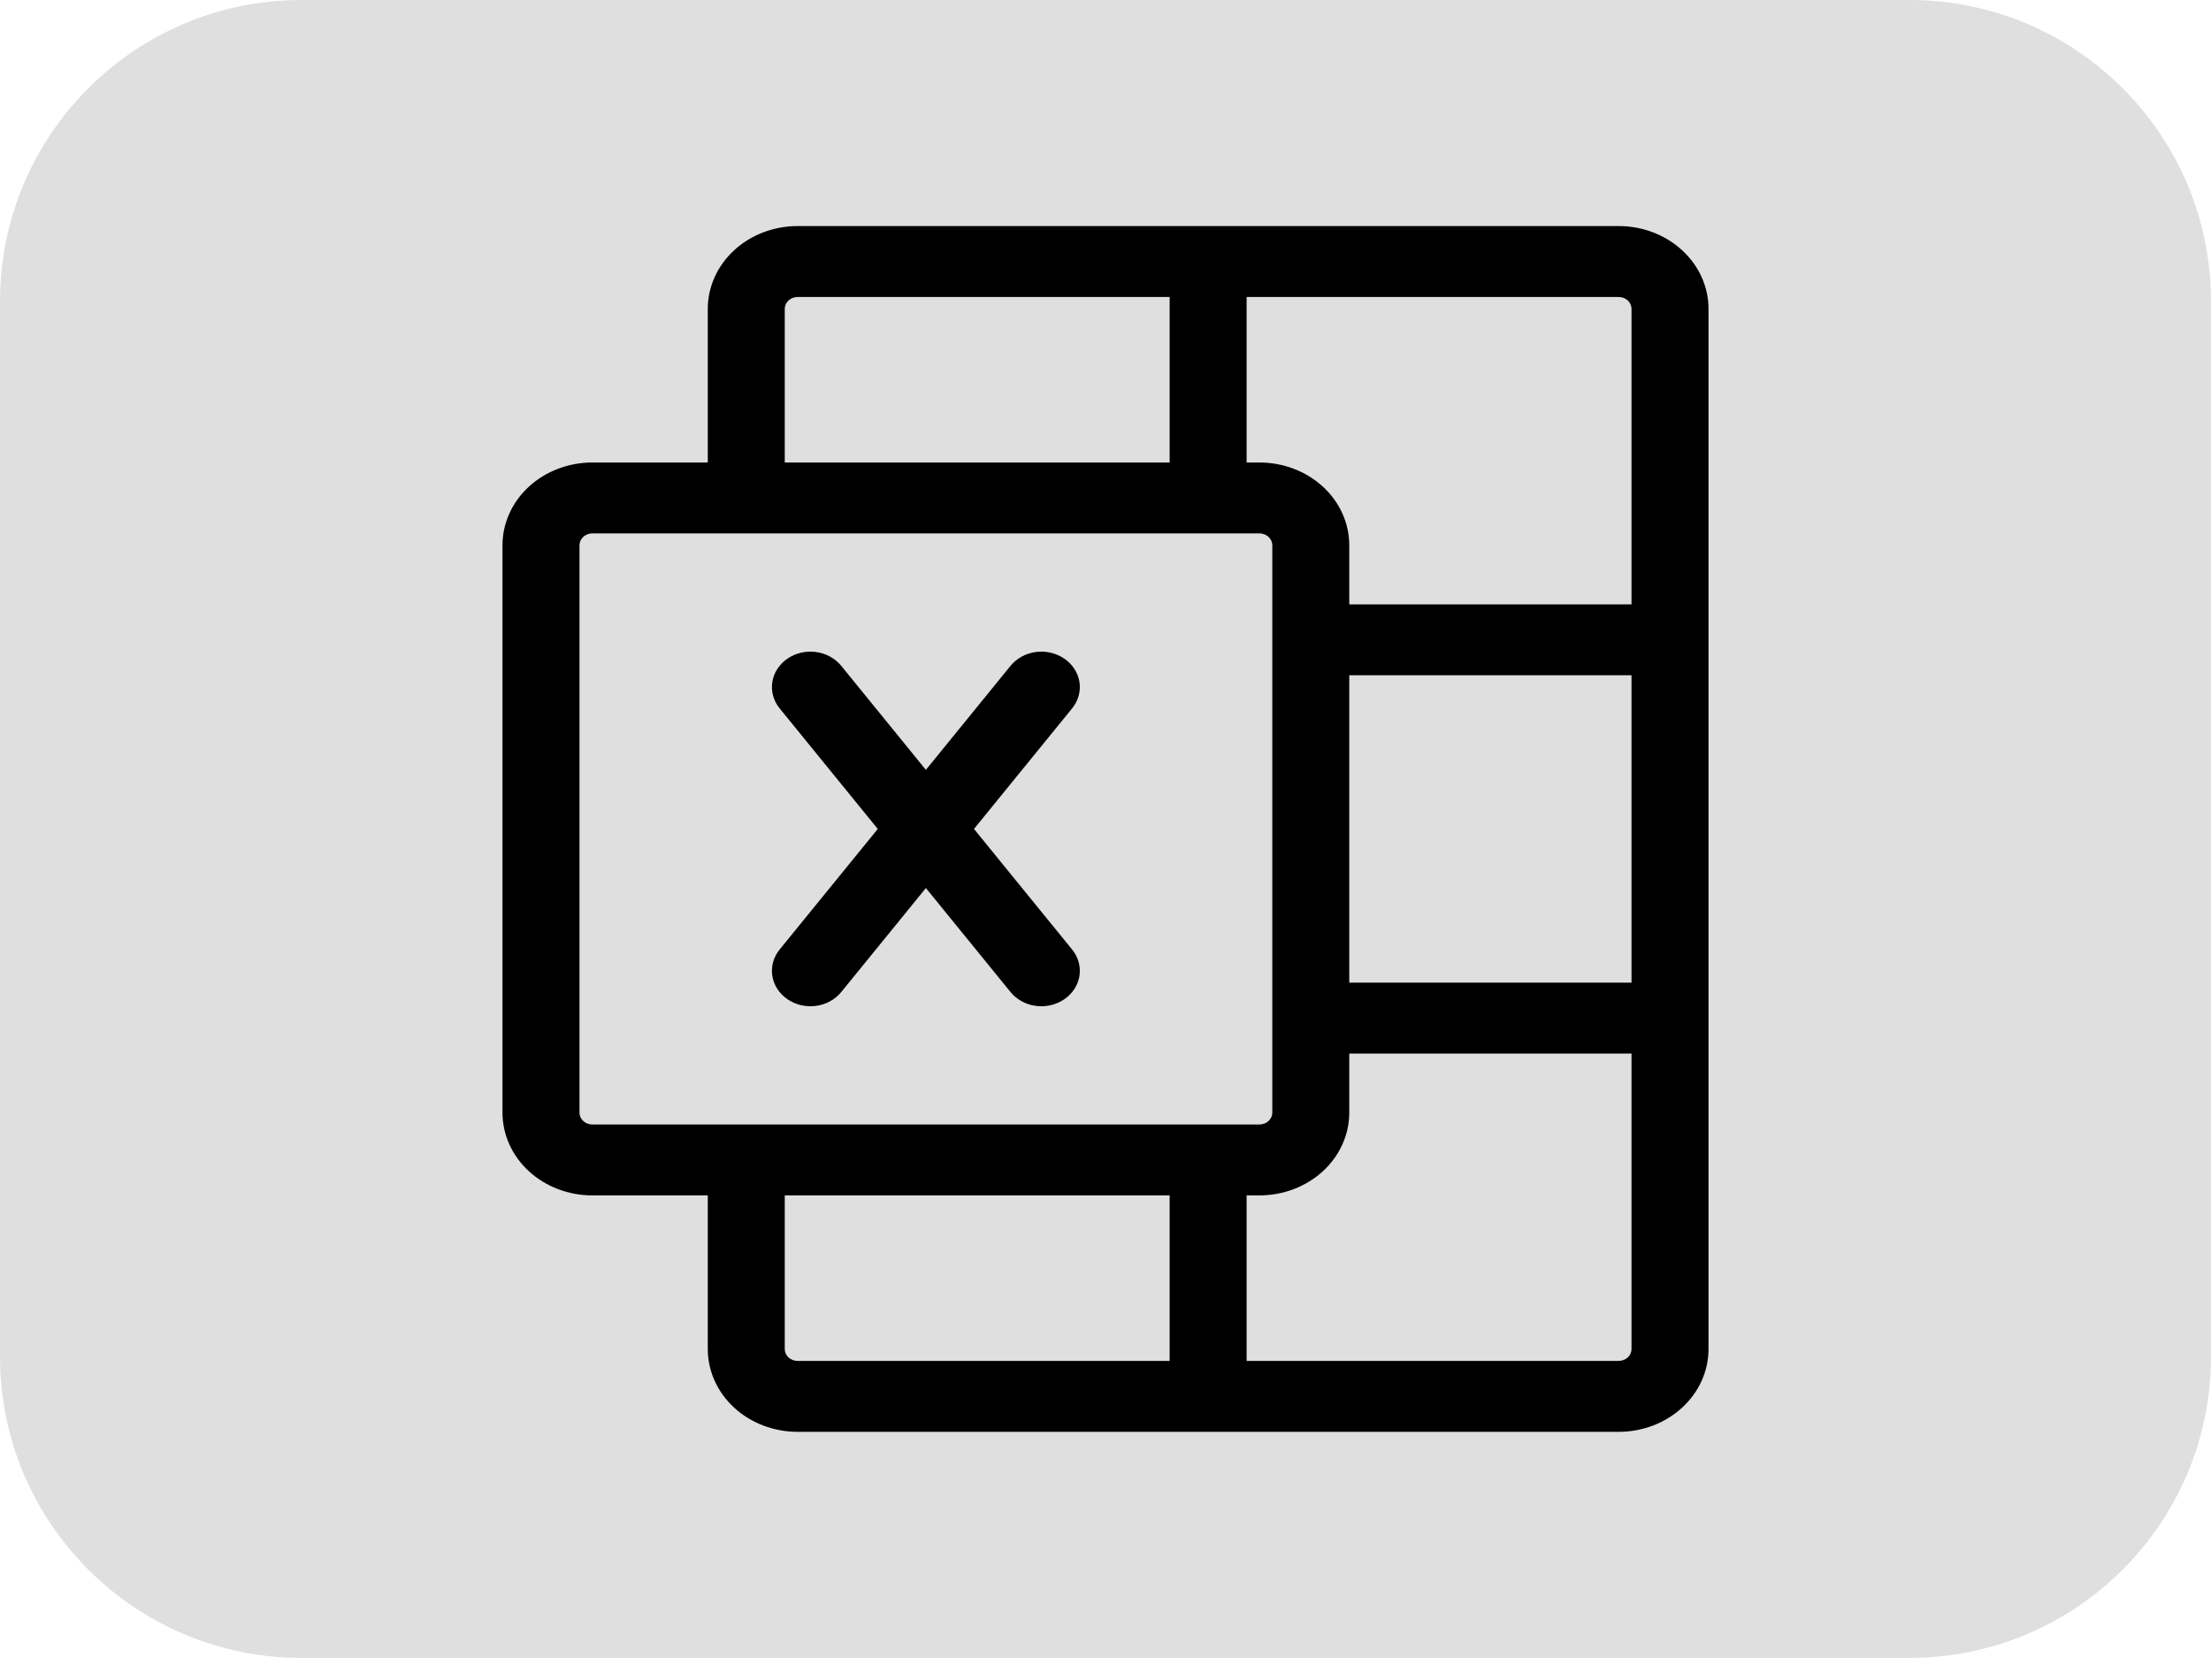 <svg width="75" height="57" viewBox="0 0 75 57" fill="none" xmlns="http://www.w3.org/2000/svg">
<path d="M0 10.227C0 4.579 4.579 0 10.227 0H64.773C70.421 0 75 4.579 75 10.227V46.023C75 51.671 70.421 56.25 64.773 56.25H10.227C4.579 56.25 0 51.671 0 46.023V10.227Z" fill="#DFDFDF"/>
<path d="M54.908 7.67H27.055C26.247 7.67 25.472 7.966 24.901 8.493C24.33 9.019 24.009 9.733 24.009 10.478V15.692H20.092C19.284 15.692 18.509 15.988 17.938 16.514C17.366 17.041 17.045 17.755 17.045 18.499V37.751C17.045 38.495 17.366 39.209 17.938 39.736C18.509 40.262 19.284 40.558 20.092 40.558H24.009V45.772C24.009 46.517 24.33 47.231 24.901 47.757C25.472 48.284 26.247 48.58 27.055 48.58H54.908C55.716 48.58 56.491 48.284 57.062 47.757C57.634 47.231 57.955 46.517 57.955 45.772V10.478C57.955 9.733 57.634 9.019 57.062 8.493C56.491 7.966 55.716 7.67 54.908 7.67ZM45.769 22.911H55.343V33.339H45.769V22.911ZM55.343 10.478V20.505H45.769V18.499C45.769 17.755 45.448 17.041 44.877 16.514C44.305 15.988 43.53 15.692 42.722 15.692H42.287V10.077H54.908C55.023 10.077 55.134 10.119 55.216 10.194C55.297 10.27 55.343 10.372 55.343 10.478ZM26.62 10.478C26.62 10.372 26.666 10.27 26.747 10.194C26.829 10.119 26.94 10.077 27.055 10.077H39.676V15.692H26.62V10.478ZM19.657 37.751V18.499C19.657 18.393 19.703 18.291 19.784 18.216C19.866 18.14 19.976 18.098 20.092 18.098H42.722C42.838 18.098 42.949 18.14 43.03 18.216C43.112 18.291 43.158 18.393 43.158 18.499V37.751C43.158 37.857 43.112 37.959 43.03 38.034C42.949 38.109 42.838 38.152 42.722 38.152H20.092C19.976 38.152 19.866 38.109 19.784 38.034C19.703 37.959 19.657 37.857 19.657 37.751ZM26.62 45.772V40.558H39.676V46.173H27.055C26.94 46.173 26.829 46.131 26.747 46.056C26.666 45.98 26.62 45.878 26.62 45.772ZM54.908 46.173H42.287V40.558H42.722C43.53 40.558 44.305 40.262 44.877 39.736C45.448 39.209 45.769 38.495 45.769 37.751V35.745H55.343V45.772C55.343 45.878 55.297 45.98 55.216 46.056C55.134 46.131 55.023 46.173 54.908 46.173ZM26.446 32.216L29.775 28.125L26.446 24.034C26.343 23.908 26.268 23.764 26.226 23.611C26.183 23.458 26.174 23.298 26.198 23.142C26.222 22.986 26.279 22.835 26.367 22.699C26.454 22.563 26.57 22.444 26.707 22.35C26.844 22.255 27 22.186 27.166 22.147C27.332 22.107 27.505 22.099 27.675 22.121C27.845 22.143 28.008 22.196 28.155 22.277C28.303 22.357 28.432 22.464 28.535 22.59L31.407 26.12L34.279 22.59C34.487 22.335 34.797 22.166 35.139 22.121C35.482 22.076 35.83 22.158 36.107 22.35C36.384 22.541 36.568 22.826 36.617 23.142C36.665 23.458 36.576 23.779 36.368 24.034L33.039 28.125L36.368 32.216C36.576 32.471 36.665 32.792 36.617 33.108C36.568 33.424 36.384 33.709 36.107 33.9C35.83 34.092 35.482 34.174 35.139 34.129C34.797 34.084 34.487 33.915 34.279 33.66L31.407 30.13L28.535 33.66C28.432 33.786 28.303 33.893 28.155 33.973C28.008 34.054 27.845 34.107 27.675 34.129C27.505 34.151 27.332 34.143 27.166 34.103C27 34.064 26.844 33.995 26.707 33.9C26.57 33.806 26.454 33.687 26.367 33.551C26.279 33.415 26.222 33.264 26.198 33.108C26.174 32.952 26.183 32.792 26.226 32.639C26.268 32.486 26.343 32.342 26.446 32.216Z" fill="black"/>
</svg>
